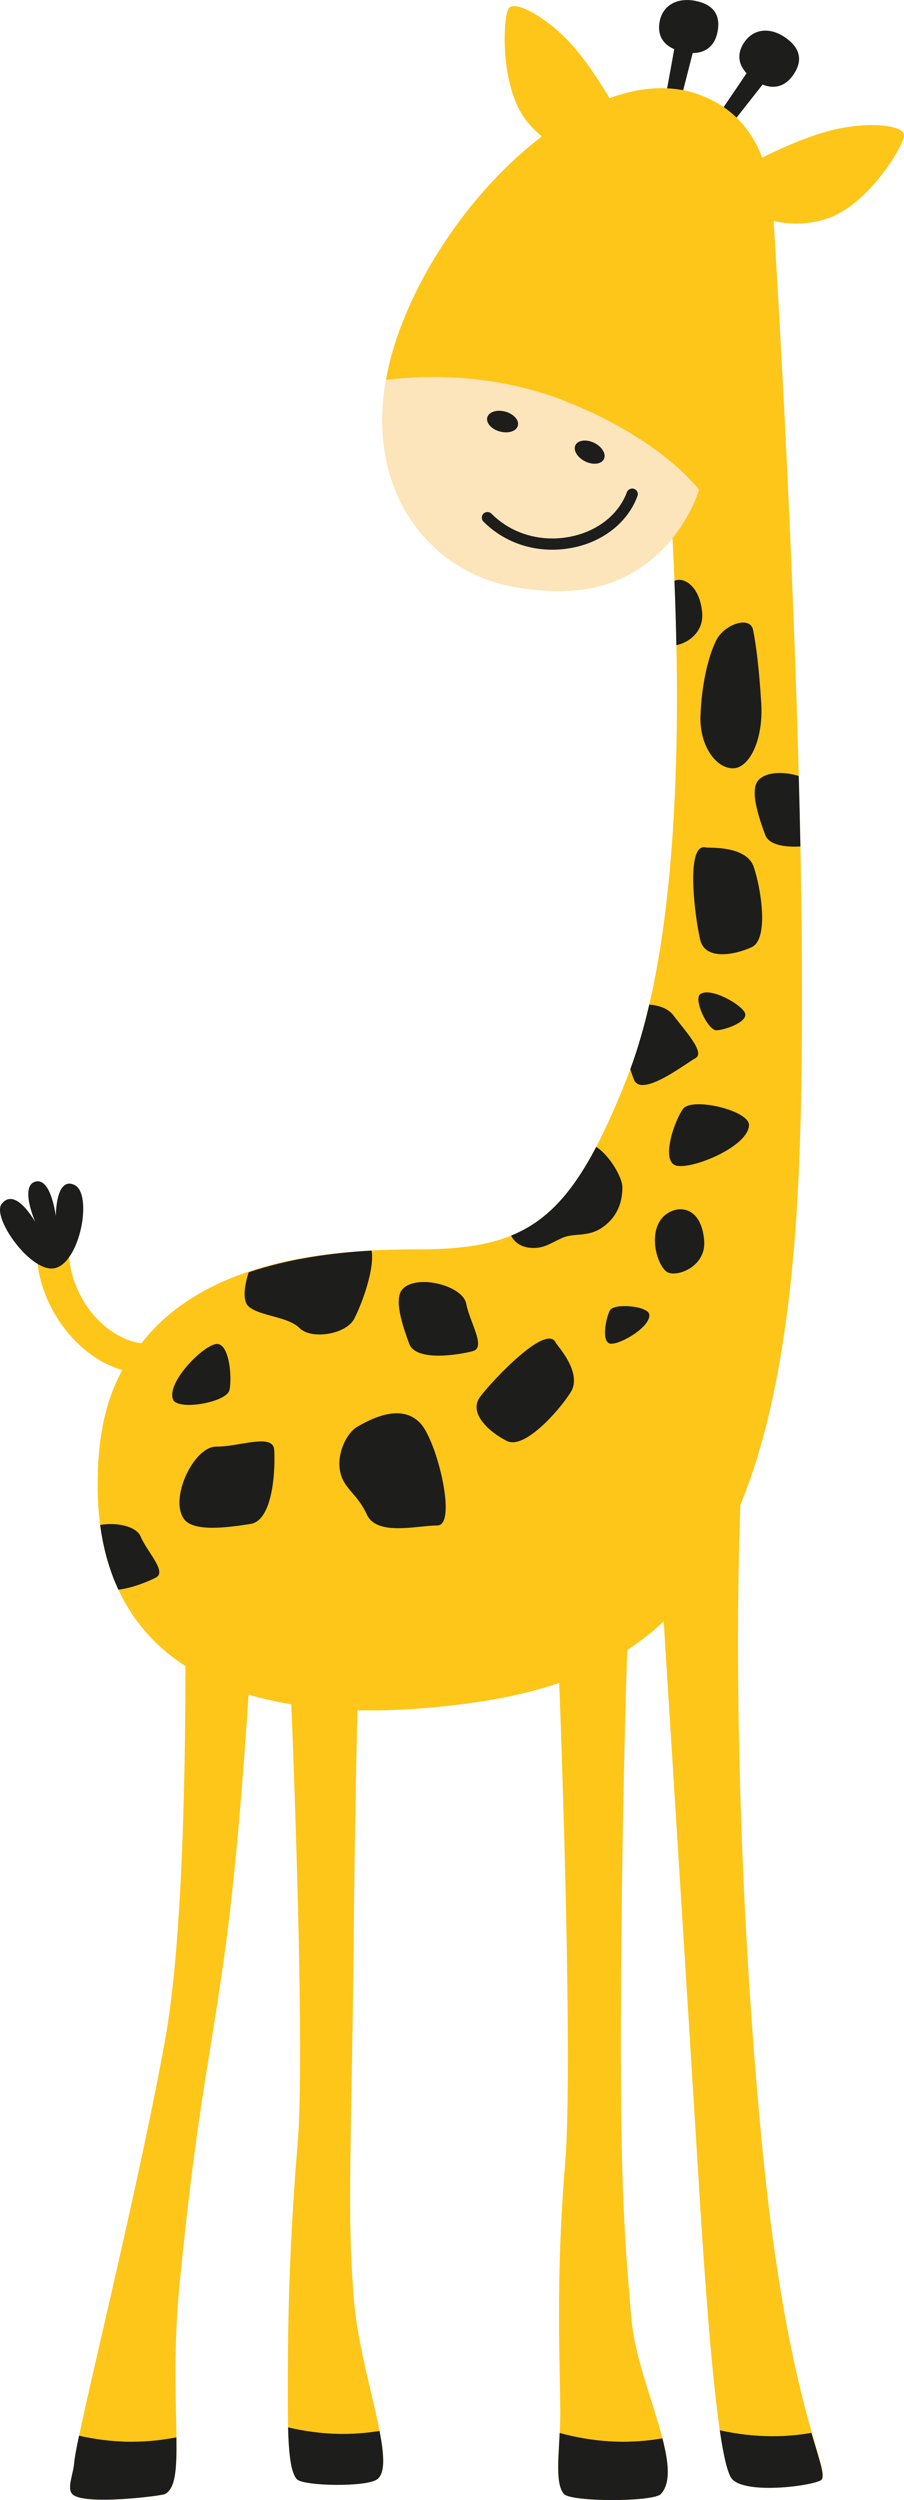 <?xml version="1.0" encoding="UTF-8"?>
<svg id="Layer_1" data-name="Layer 1" xmlns="http://www.w3.org/2000/svg" viewBox="0 0 262.88 726.3">
  <defs>
    <style>
      .cls-1 {
        fill: #fdc619;
      }

      .cls-1, .cls-2, .cls-3 {
        stroke-width: 0px;
      }

      .cls-2 {
        fill: #1d1d1b;
      }

      .cls-3 {
        fill: #fce5bb;
      }
    </style>
  </defs>
  <path class="cls-1" d="M241.9,37.81c-8.14,2.04-17.38,6.53-20.25,7.97-3.26-8.51-9.13-14.98-18.42-18.32-8.08-2.91-16.99-2.24-25.99,1.05-2.31-3.9-6.54-10.62-11.06-15.63-6.75-7.48-16.68-13.29-18.33-10.32-1.65,2.97-2.42,22.41,4.99,32.2,1.49,1.96,3.1,3.56,4.72,4.88-17.85,13.57-33.81,35.22-41.61,56.93-14.43,40.13,5.97,69.15,33.72,73.94,19.87,3.43,34.29-.43,45.88-14.11,2.61,48.27,2.68,116.48-13.19,156.67-16.4,41.53-28.52,49.9-61.3,49.9-23.52,0-60.65,2.46-79.95,27.28-2.23-.29-4.54-1.07-6.86-2.38-7.88-4.46-13.44-13.44-14.17-22.9-.16-2.14-2.36-3.27-4.51-3.09-2.14.17-4.95,1.82-4.78,3.96.92,11.96,8.61,23.91,18.68,29.61,2,1.13,4.05,1.99,6.1,2.57-4.89,8.84-7.18,19.56-7.18,33.38,0,25.93,9.99,42.6,25.54,52.63-.03,35.85-1.12,82.18-5.93,108.66-8.55,47.05-25.66,114.05-26.38,122.6-.31,3.7-2.2,7.49-.58,9.27,3.08,3.39,25.89.54,26.93,0,6.68-3.43.73-25.78,4.3-61.48,4.99-49.9,7.86-58.96,12.83-93.92,3.19-22.4,5.55-51.71,7.18-76.86,3.98,1.19,8.14,2.13,12.43,2.84,1.81,45.44,3.58,106.82,1.84,127.66-2.85,34.22-2.85,58.1-2.85,72.36,0,11.2.04,22.47,2.68,25.12,1.95,1.97,20.13,2.32,23.3,0,5.95-4.36-4.95-30.54-6.73-51.86-2.14-25.66-.71-42.06,0-113.34.23-22.76.6-42.23,1-58.22,12.08.27,24.69-.78,37.07-2.74,7.72-1.22,14.92-2.92,21.6-5.21,1.7,45.38,3.63,116.66,1.72,139.59-2.85,34.21-1.42,58.45-1.42,72.71,0,9.97-1.89,20.02,1.11,23.34,2.09,2.32,25.97,2.32,28.14,0,7.21-7.7-7.01-32.25-8.59-51.14-2.14-25.66-3.57-41.35-2.85-112.63.35-35.29,1.05-62.7,1.67-81.4,3.75-2.46,7.29-5.23,10.6-8.36,3.47,55.21,8.46,134.8,10.25,163.89,2.52,40.96,5.7,81.27,9.71,85.36,4.55,4.66,25.22,1.61,26.04,0,2.02-3.96-10.03-22.3-17.22-95.34-5.89-59.84-8.28-128.08-6.67-182.32.05-1.81.12-3.6.18-5.38,7.91-19.16,13.09-44.1,15.75-76.41,6.88-83.65-4.47-271.12-6.07-296.63,3.82.9,9.46,1.41,15.82-.78,11.61-4,21.79-20.58,22.08-23.96.29-3.38-11.19-4.09-20.97-1.64Z"/>
  <path class="cls-3" d="M164.43,116.55c-22.8-9-44.72-7.17-52.19-6.16-5.75,32.86,12.97,55.89,37.42,60.11,19.73,3.4,34.08-.39,45.62-13.82,6.16-7.49,7.98-14.42,7.98-14.42,0,0-10.73-14.61-38.83-25.7Z"/>
  <path class="cls-2" d="M145.35,125.36c-2.46-.67-4.09-2.51-3.65-4.11.44-1.59,2.78-2.34,5.24-1.67,2.45.67,4.09,2.51,3.65,4.11-.44,1.6-2.78,2.34-5.23,1.67Z"/>
  <path class="cls-2" d="M170.17,134.04c-2.29-1.12-3.56-3.23-2.83-4.71.72-1.49,3.17-1.79,5.45-.67,2.29,1.11,3.55,3.23,2.83,4.71-.72,1.49-3.17,1.79-5.46.68Z"/>
  <path class="cls-2" d="M22.98,707.61c-.78,3.72-1.27,6.38-1.38,7.68-.31,3.7-2.2,7.49-.58,9.27,3.08,3.39,25.89.54,26.93,0,3.1-1.59,3.48-7.27,3.35-16.47-3.27.61-7.62,1.27-13.09,1.27-5.85,0-11.15-.83-15.24-1.75Z"/>
  <path class="cls-2" d="M162.75,706.82c-.38,7.92-1.17,15.04,1.27,17.74,2.09,2.32,25.97,2.32,28.14,0,2.93-3.12,2.32-9.01.47-16.18-3.05.51-6.85.98-11.45.98-7.52,0-14.15-1.37-18.44-2.55Z"/>
  <path class="cls-2" d="M83.77,705.19c.18,7.25.76,13.25,2.6,15.09,1.95,1.97,20.13,2.32,23.3,0,2.39-1.75,2.06-7,.7-14.05-2.92.46-6.48.86-10.71.86-6.16,0-11.72-.93-15.89-1.9Z"/>
  <path class="cls-2" d="M209.31,706.03c1.13,7.75,2.35,12.92,3.65,14.25,4.55,4.66,25.22,1.61,26.04,0,.79-1.54-.63-5.25-3.05-13.5-2.46.43-5.29.79-8.53.92-7.27.31-13.77-.7-18.11-1.67Z"/>
  <path class="cls-2" d="M21.64,344.23c-5.49-2.56-5.41,9.08-5.41,9.08,0,0-1.37-11.34-5.97-10.02-4.6,1.32.03,11.8.03,11.8,0,0-5.76-10.51-9.8-5.34-3,3.84,8.31,19.89,15.23,18.71,7.54-1.28,11.39-21.67,5.91-24.23Z"/>
  <path class="cls-2" d="M208.29,185.99c2.36-4.64,9.86-7.23,10.71-2.97.84,4.26,1.73,10.78,2.37,21.39.64,10.61-3.53,18.95-8.4,18.8-4.88-.15-9.55-6.66-9.28-15.12.27-8.47,2.08-17.13,4.61-22.1Z"/>
  <path class="cls-2" d="M161.61,390.09c.36.78,7.91,8.71,4.34,14.38-3.58,5.67-13.52,16.67-18.52,14.17-5-2.49-11.46-8.09-7.74-12.95,3.72-4.86,19.24-21.35,21.93-15.61Z"/>
  <path class="cls-2" d="M205.28,246.2c.83.21,11.75-.67,13.91,5.67,2.16,6.35,4.45,21-.63,23.31-5.08,2.32-13.5,3.82-14.94-2.13-1.44-5.95-4.49-28.38,1.66-26.86Z"/>
  <path class="cls-2" d="M195.81,294.95c-1.59-2.08-4.38-2.9-7.01-3.11-1.55,6.7-3.38,12.99-5.51,18.77.35,1.11.71,2.14,1.05,3.01,2.15,5.44,15.05-4.67,17.91-6.22,2.87-1.55-2.87-7.77-6.45-12.44Z"/>
  <path class="cls-2" d="M103.75,414.59c6.04-3.6,13.65-6.36,18.53-1.06,4.88,5.29,10.73,29.64,4.88,29.64s-17.56,3.18-20.48-3.18c-2.93-6.35-6.83-7.41-7.81-12.7s2.1-11.05,4.88-12.7Z"/>
  <path class="cls-2" d="M117.04,374.52c4.14-4.49,17.56-1.06,18.54,4.23.97,5.29,5.85,12.7,1.95,13.76-3.9,1.06-16.58,3.18-18.53-2.12-1.95-5.29-4.56-13.05-1.95-15.88Z"/>
  <path class="cls-2" d="M232.76,245.91c-.14-6.81-.3-13.64-.48-20.47-4.29-1.34-9.43-1.29-11.72,1.2-2.61,2.83,0,10.59,1.95,15.88,1.12,3.03,5.76,3.63,10.25,3.39Z"/>
  <path class="cls-2" d="M29.12,443.03c.94,7.07,2.75,13.31,5.3,18.79,4.1-.46,8.91-2.47,10.91-3.51,3.29-1.71-2.54-7.4-4.45-11.96-1.25-2.97-7.06-4.18-11.76-3.33Z"/>
  <path class="cls-2" d="M53.52,441.32c-4.37-5.98,2.86-21.14,9.38-21.06,6.53.08,16.49-3.98,16.83.9.35,4.89-.11,20.48-6.86,21.56-6.75,1.08-16.59,2.37-19.35-1.4Z"/>
  <path class="cls-2" d="M50.29,406.54c1.31,3.39,15.6.89,16.43-2.68.82-3.57,0-14.26-4.1-13.37-4.11.89-14.18,11.23-12.32,16.05Z"/>
  <path class="cls-2" d="M203.61,288.83c-2.02,1.49,2.24,10.59,4.77,10.49,2.53-.1,9.53-2.59,8.19-5.17-1.34-2.58-10.08-7.44-12.96-5.32Z"/>
  <path class="cls-2" d="M188.82,381.91c-.25-2.5-10.25-3.45-11.46-1.22-1.21,2.23-2.62,9.52.29,9.68,2.91.16,11.53-4.9,11.17-8.46Z"/>
  <path class="cls-2" d="M196.69,187.43c3.53-.69,7.95-3.88,7.5-9.37-.61-7.58-5.22-10.62-8.07-9.32.25,6.03.44,12.29.56,18.68Z"/>
  <path class="cls-2" d="M193.67,369.32c2.45,2.12,11.74-1.04,11.1-8.88-.67-8.33-5.46-9.96-8.87-8.81-8.09,2.74-5.71,14.67-2.23,17.69Z"/>
  <path class="cls-2" d="M217.8,326.9c.16-4.31-16.62-8.26-19.18-4.75-2.57,3.51-6.67,15.57-1.77,16.52,4.9.95,20.73-5.64,20.95-11.77Z"/>
  <path class="cls-2" d="M108.06,363.31c-11.22.63-23.87,2.3-35.74,6.32-1.29,3.91-1.88,8.37.03,9.97,3.41,2.84,11.38,2.84,14.79,6.25,3.41,3.41,13.58,1.85,15.93-2.84,2.61-5.21,5.87-14.72,4.99-19.69Z"/>
  <path class="cls-2" d="M148.64,358.96c.87,1.87,2.83,3.41,5.9,3.57,3.56.19,5.12-1.14,8.82-2.84,3.7-1.71,7.68,0,12.23-3.41,4.55-3.41,5.4-7.96,5.4-11.38,0-2.88-3.86-9.4-7.62-11.7-7.31,13.94-14.71,21.69-24.73,25.76Z"/>
  <path class="cls-2" d="M185.32,142.88c-.18-.4-.51-.7-.92-.86-.83-.3-1.8.15-2.1.97-2.36,6.36-8.3,11.15-15.9,12.81-1.91.42-3.86.63-5.79.63-6.78,0-13.07-2.56-17.71-7.21-.62-.62-1.7-.62-2.31,0-.31.31-.48.72-.48,1.16,0,.44.17.85.48,1.16,5.26,5.27,12.37,8.16,20.02,8.16,2.16,0,4.35-.24,6.49-.7,8.69-1.9,15.52-7.46,18.27-14.88.15-.41.14-.85-.04-1.25Z"/>
  <path class="cls-2" d="M196.07,14.28l-2.07,11.38c1.58.08,3.14.26,4.67.55l2.77-10.8c3.78-.02,6.28-2.08,7.12-5.7,1.05-4.52-.35-8.08-5.83-9.35-5.49-1.27-9.77.98-10.82,5.49-.88,3.81.44,6.82,4.15,8.44Z"/>
  <path class="cls-2" d="M210.45,31.12c1.35.93,2.6,1.95,3.74,3.06l7.57-9.61c3.39,1.39,6.44.5,8.63-2.41,2.78-3.71,2.95-7.54-1.56-10.92-4.5-3.38-9.33-3.05-12.12.66-2.34,3.12-2.35,6.41.39,9.39l-6.66,9.83Z"/>
</svg>